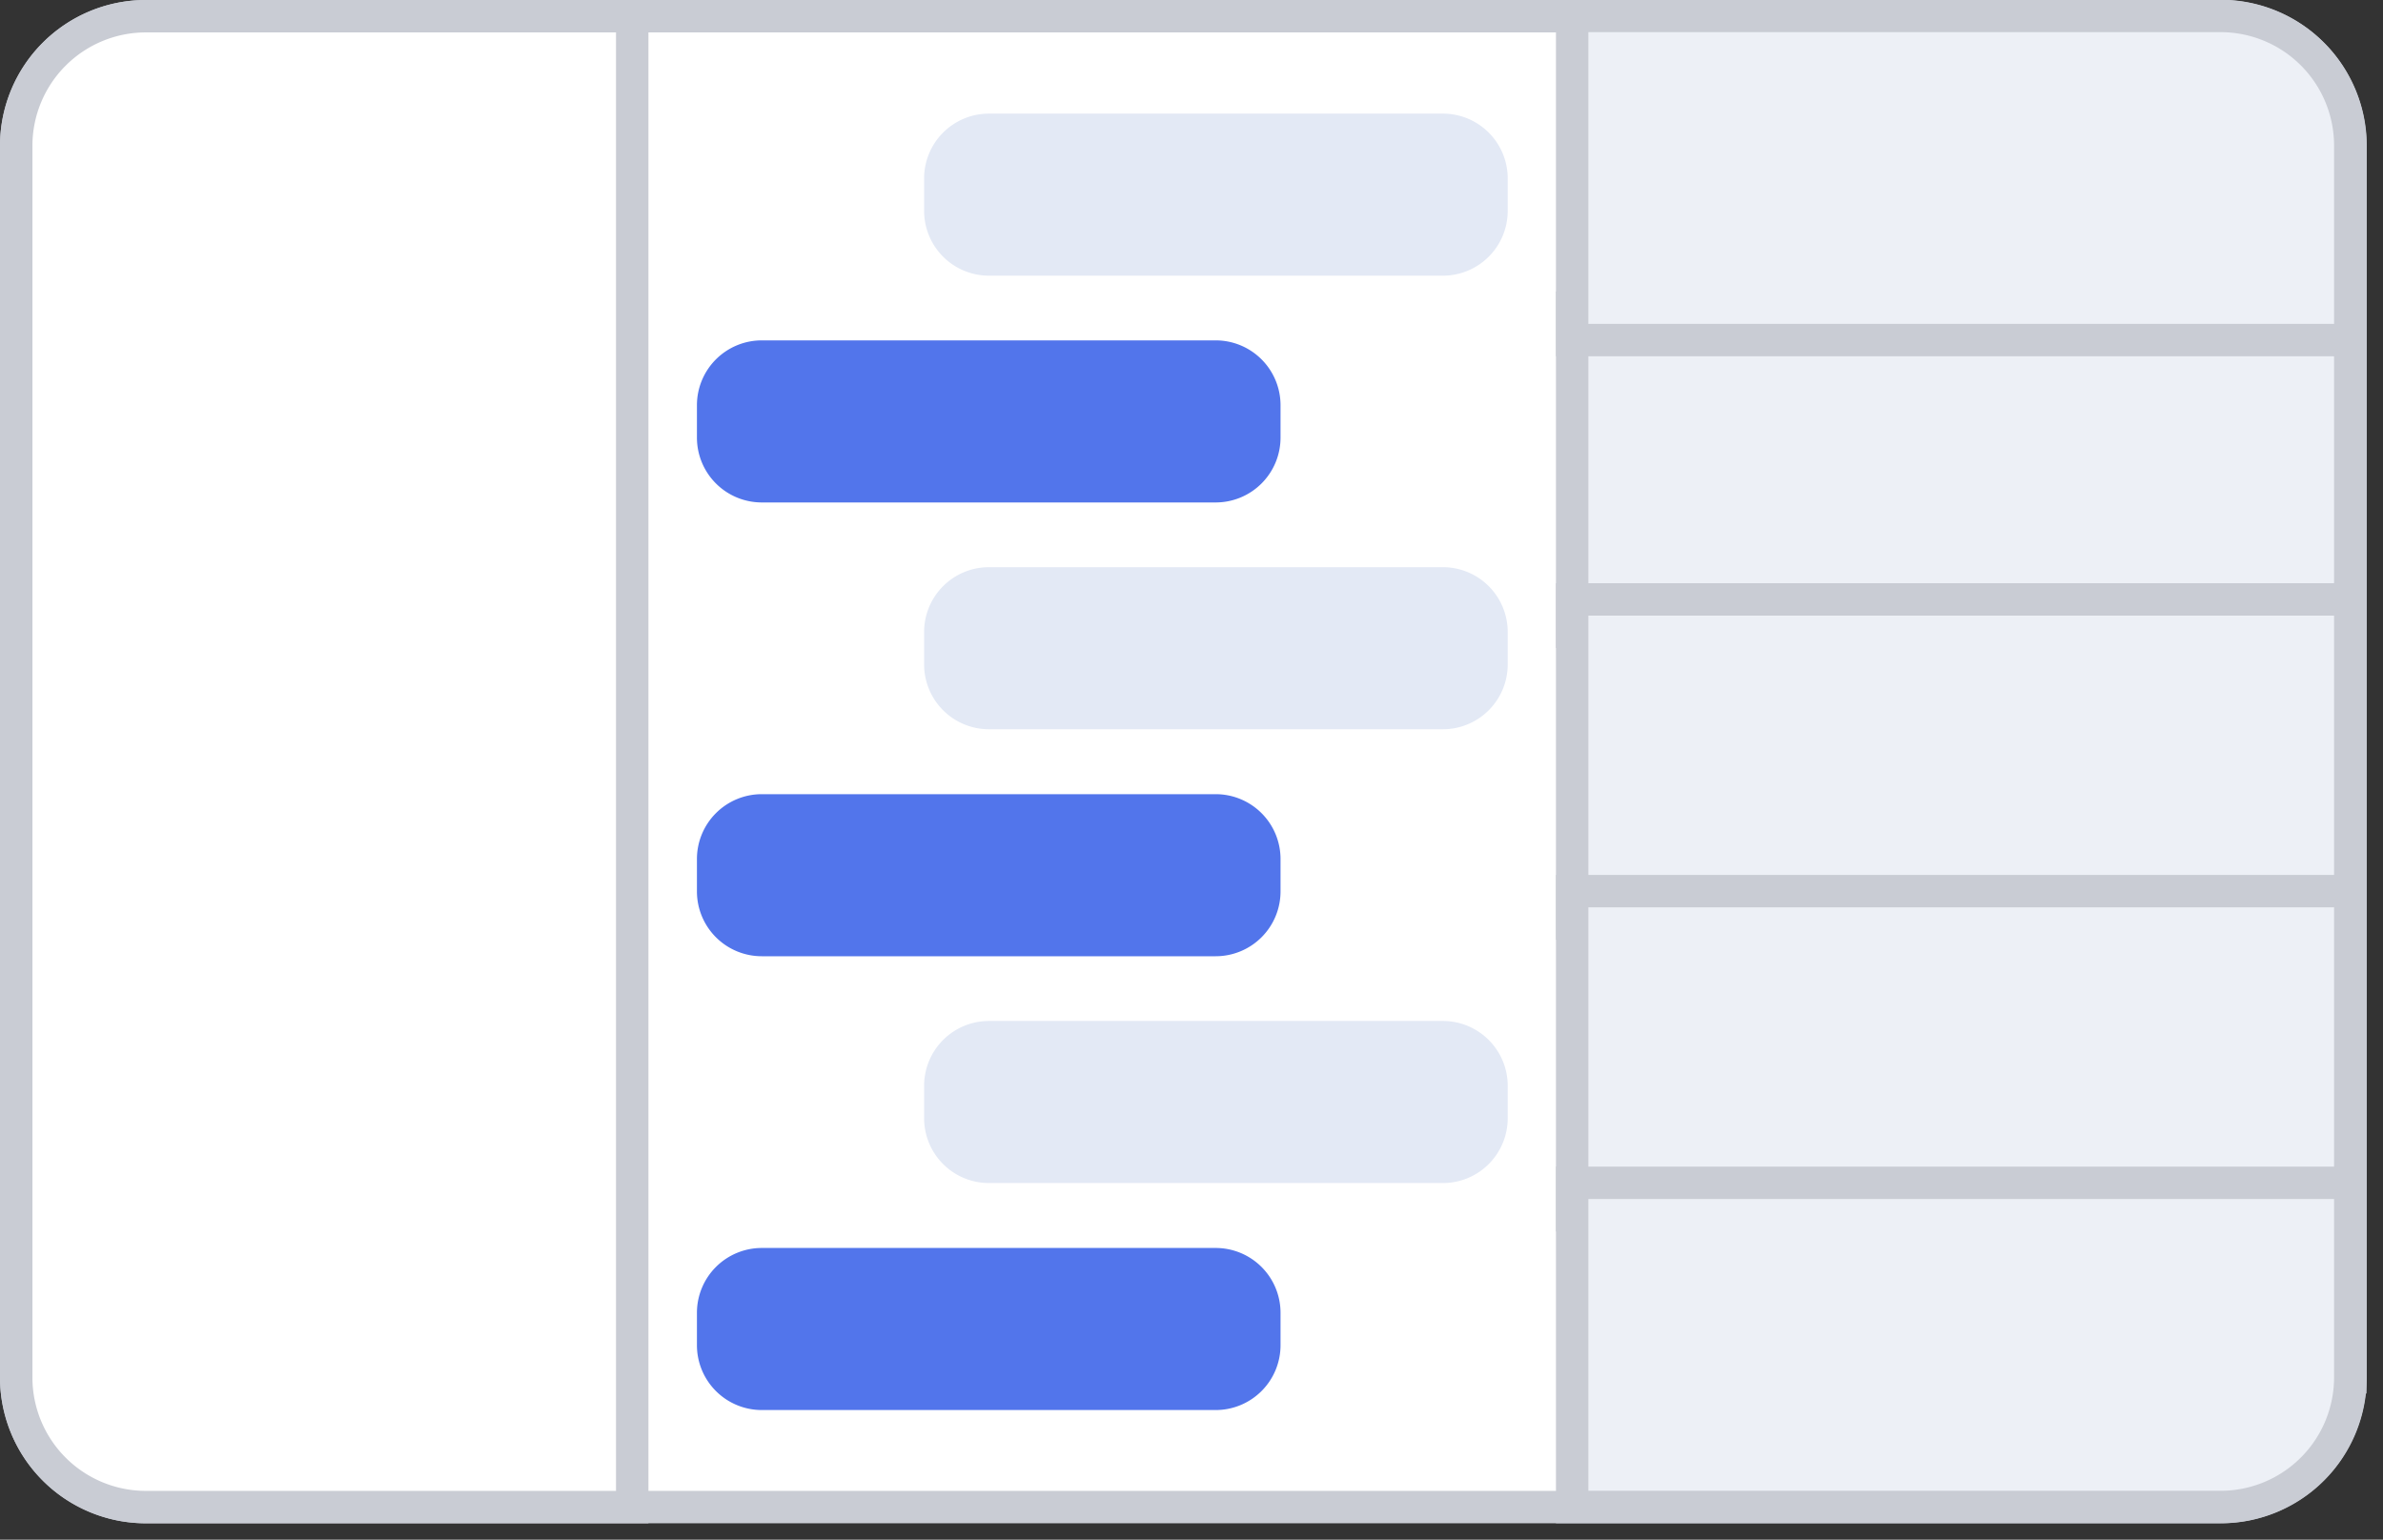 <svg xmlns="http://www.w3.org/2000/svg" width="73.5" height="47.5">
    <rect width="100%" height="100%" fill="#333333" stroke="none"/>
    <path fill-rule="evenodd" stroke="#C9CCD4" fill="#FFF" d="M68.5.5h-64a4 4 0 0 0-4 4v37.995a4 4 0 0 0 4 4h64a4 4 0 0 0 4-4V4.5a4 4 0 0 0-4-4z"/>
    <path fill-rule="evenodd" stroke="#C9CCD4" fill="#EDF0F6" d="M48.491 9.492h24v10h-24v-10z"/>
    <path fill-rule="evenodd" stroke="#C9CCD4" fill="#EDF0F6" d="M48.491.492h20a4 4 0 0 1 4 4v6h-24v-10zM48.491 18.492h24v10h-24v-10z"/>
    <path fill-rule="evenodd" stroke="#C9CCD4" fill="#EDF0F6" d="M48.491 27.492h24v10h-24v-10z"/>
    <path fill-rule="evenodd" stroke="#C9CCD4" fill="#EDF0F6" d="M48.491 36.492h24v6a4 4 0 0 1-4 4h-20v-10z"/>
    <path fill-rule="evenodd" stroke="#C9CCD4" fill="#FFF" d="M19.5.5h-15a4 4 0 0 0-4 4v37.995a4 4 0 0 0 4 4h15V.5z"/>
    <path fill-rule="evenodd" fill="#E3E9F5" d="M44.503 3.505h-14a2 2 0 0 0-2 2v1a2 2 0 0 0 2 2h14a2 2 0 0 0 2-2v-1a2 2 0 0 0-2-2z"/>
    <path fill-rule="evenodd" fill="#5275EB" d="M37.496 10.501h-14a2 2 0 0 0-2 2v1a2 2 0 0 0 2 2h14a2 2 0 0 0 2-2v-1a2 2 0 0 0-2-2zM37.496 24.501h-14a2 2 0 0 0-2 2v1a2 2 0 0 0 2 2h14a2 2 0 0 0 2-2v-1a2 2 0 0 0-2-2zM37.496 38.501h-14a2 2 0 0 0-2 2v1a2 2 0 0 0 2 2h14a2 2 0 0 0 2-2v-1a2 2 0 0 0-2-2z"/>
    <path fill-rule="evenodd" fill="#E3E9F5" d="M44.503 17.498h-14a2 2 0 0 0-2 2v1a2 2 0 0 0 2 2h14a2 2 0 0 0 2-2v-1a2 2 0 0 0-2-2zM44.503 31.498h-14a2 2 0 0 0-2 2v1a2 2 0 0 0 2 2h14a2 2 0 0 0 2-2v-1a2 2 0 0 0-2-2z"/>
</svg>
